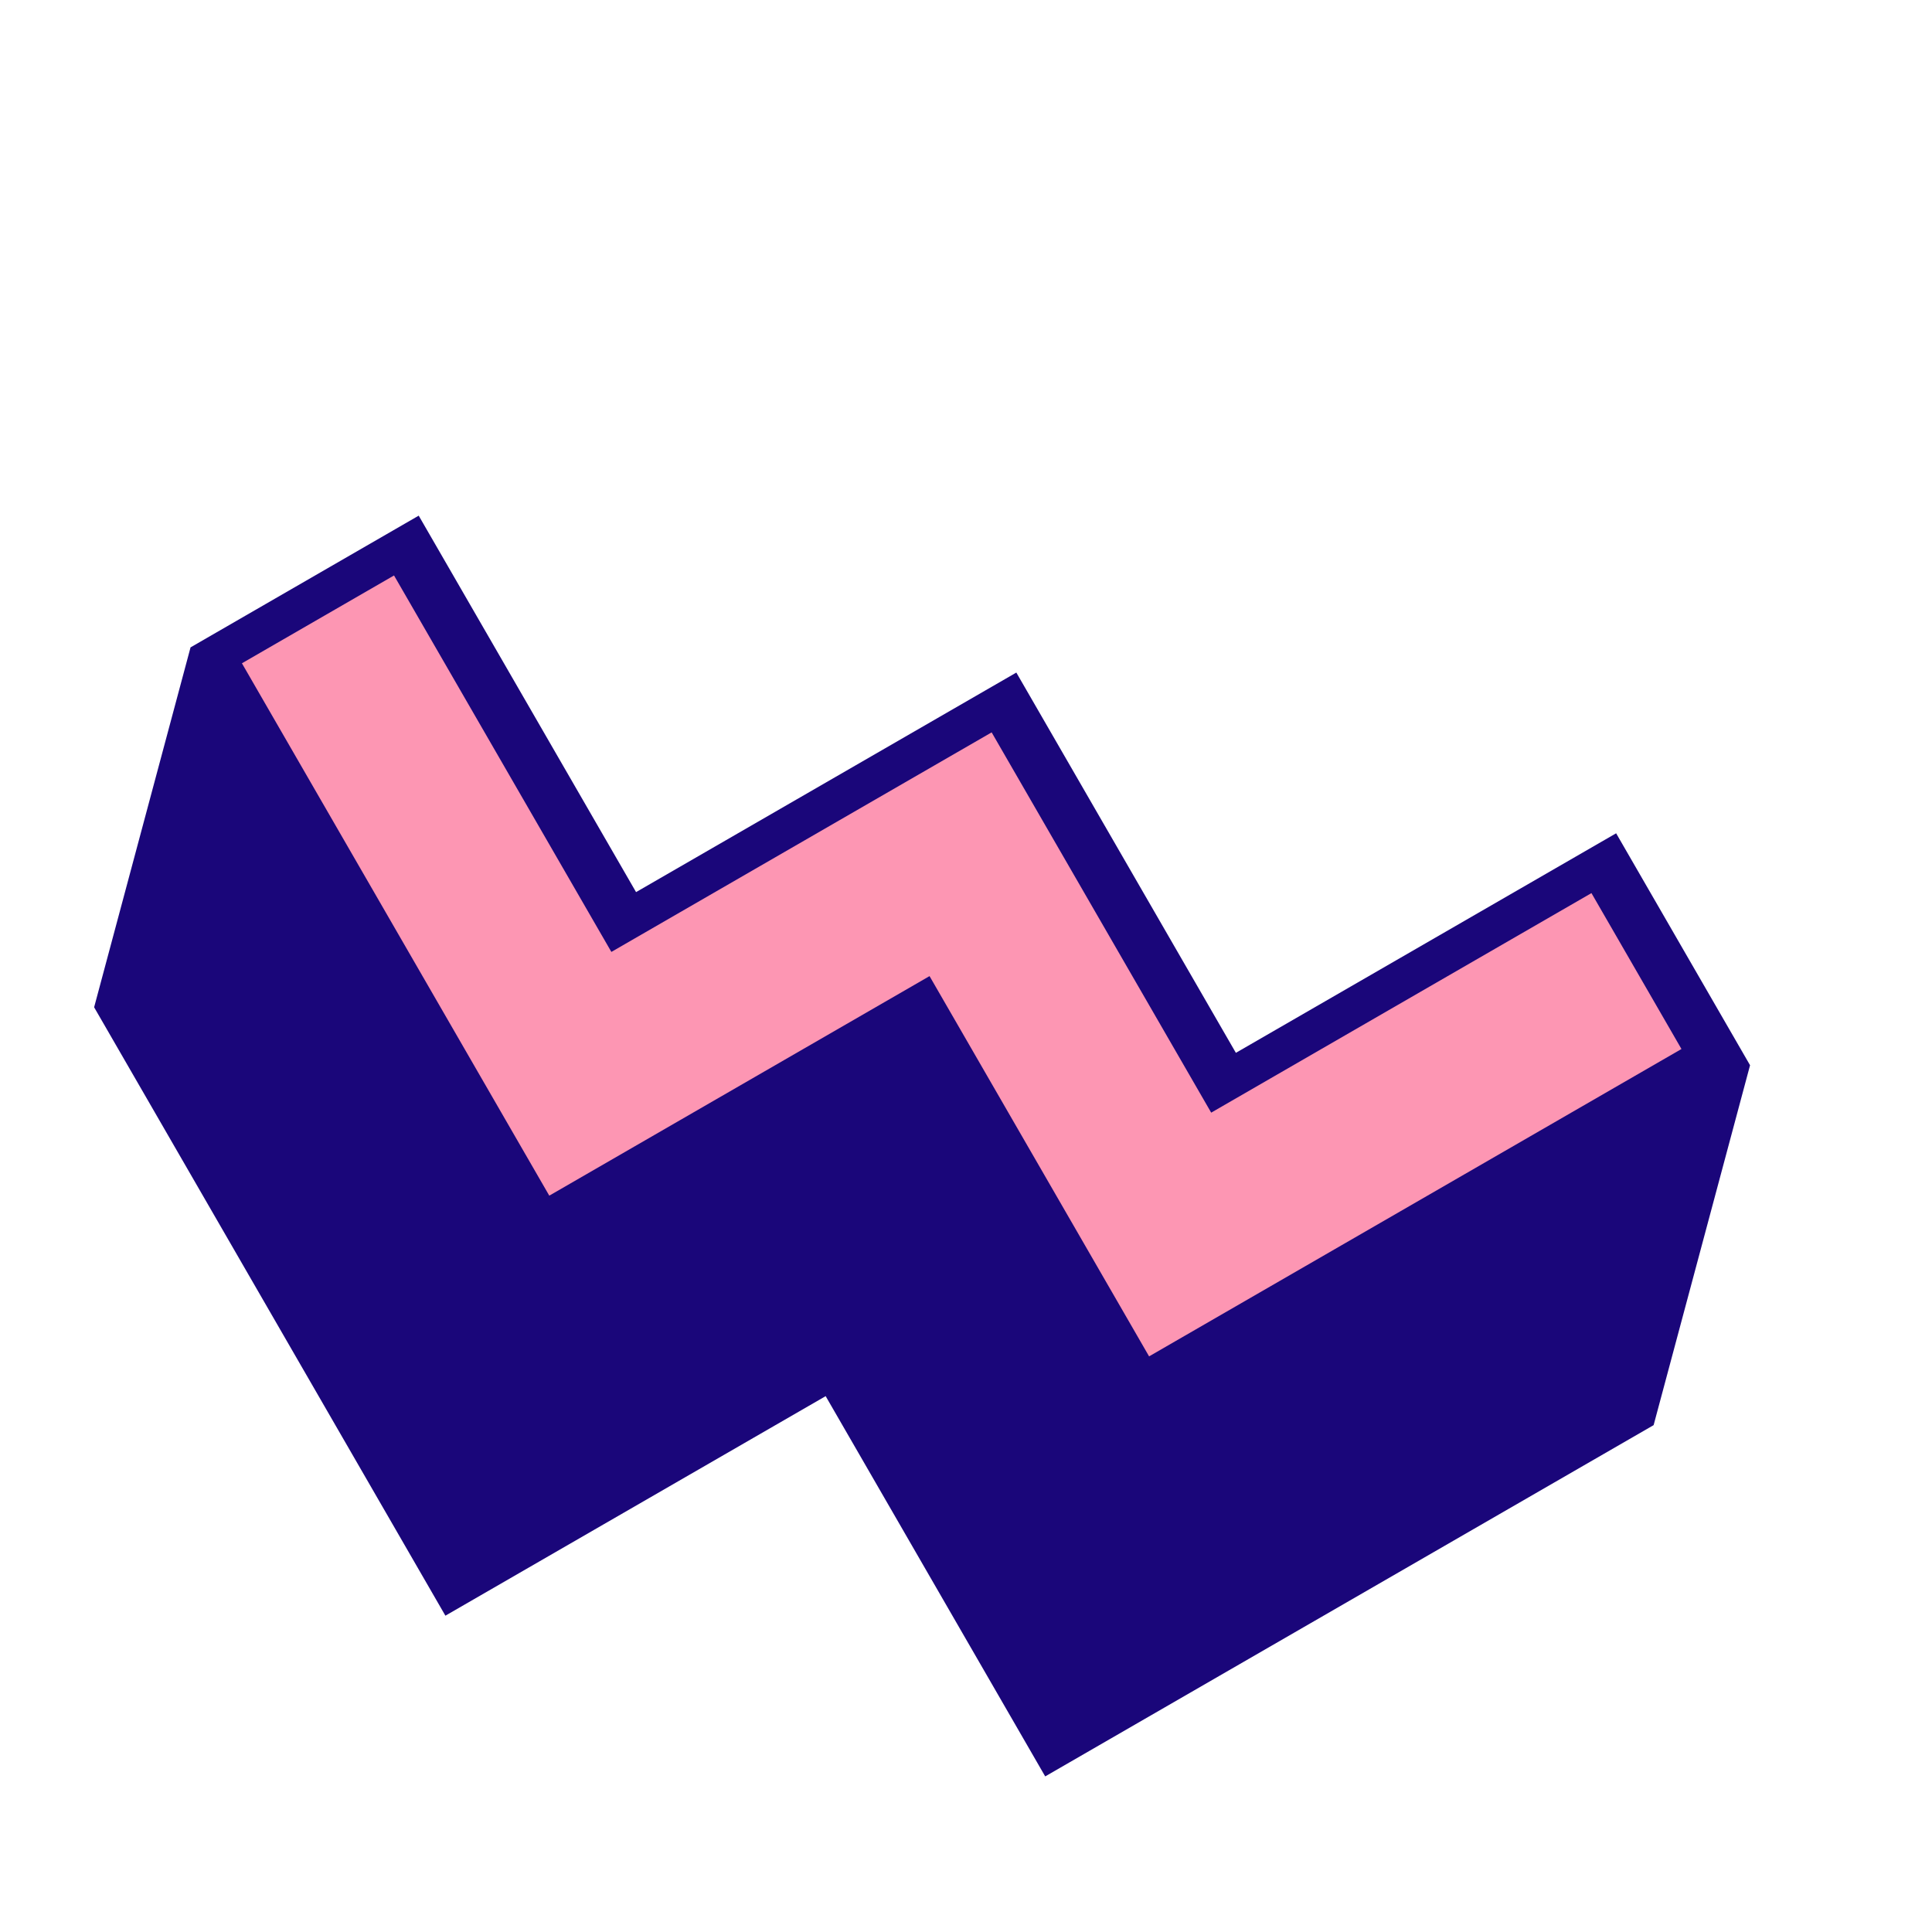 <svg width="220" height="220" viewBox="0 0 220 220" fill="none" xmlns="http://www.w3.org/2000/svg">
<path d="M10.718 114.699L50.718 183.981L94.019 158.981L119.019 202.282L188.301 162.282L199.282 121.301L184.032 94.888L140.731 119.888L115.731 76.586L72.429 101.586L47.679 58.718L21.698 73.718L10.718 114.699Z" fill="#1A067A"/>
<path d="M130.849 154.452L191.471 119.452L181.221 101.699L137.92 126.699L112.92 83.397L69.618 108.397L44.868 65.529L27.548 75.529L62.548 136.151L105.849 111.151L130.849 154.452Z" fill="#FD96B3"/>
</svg>
